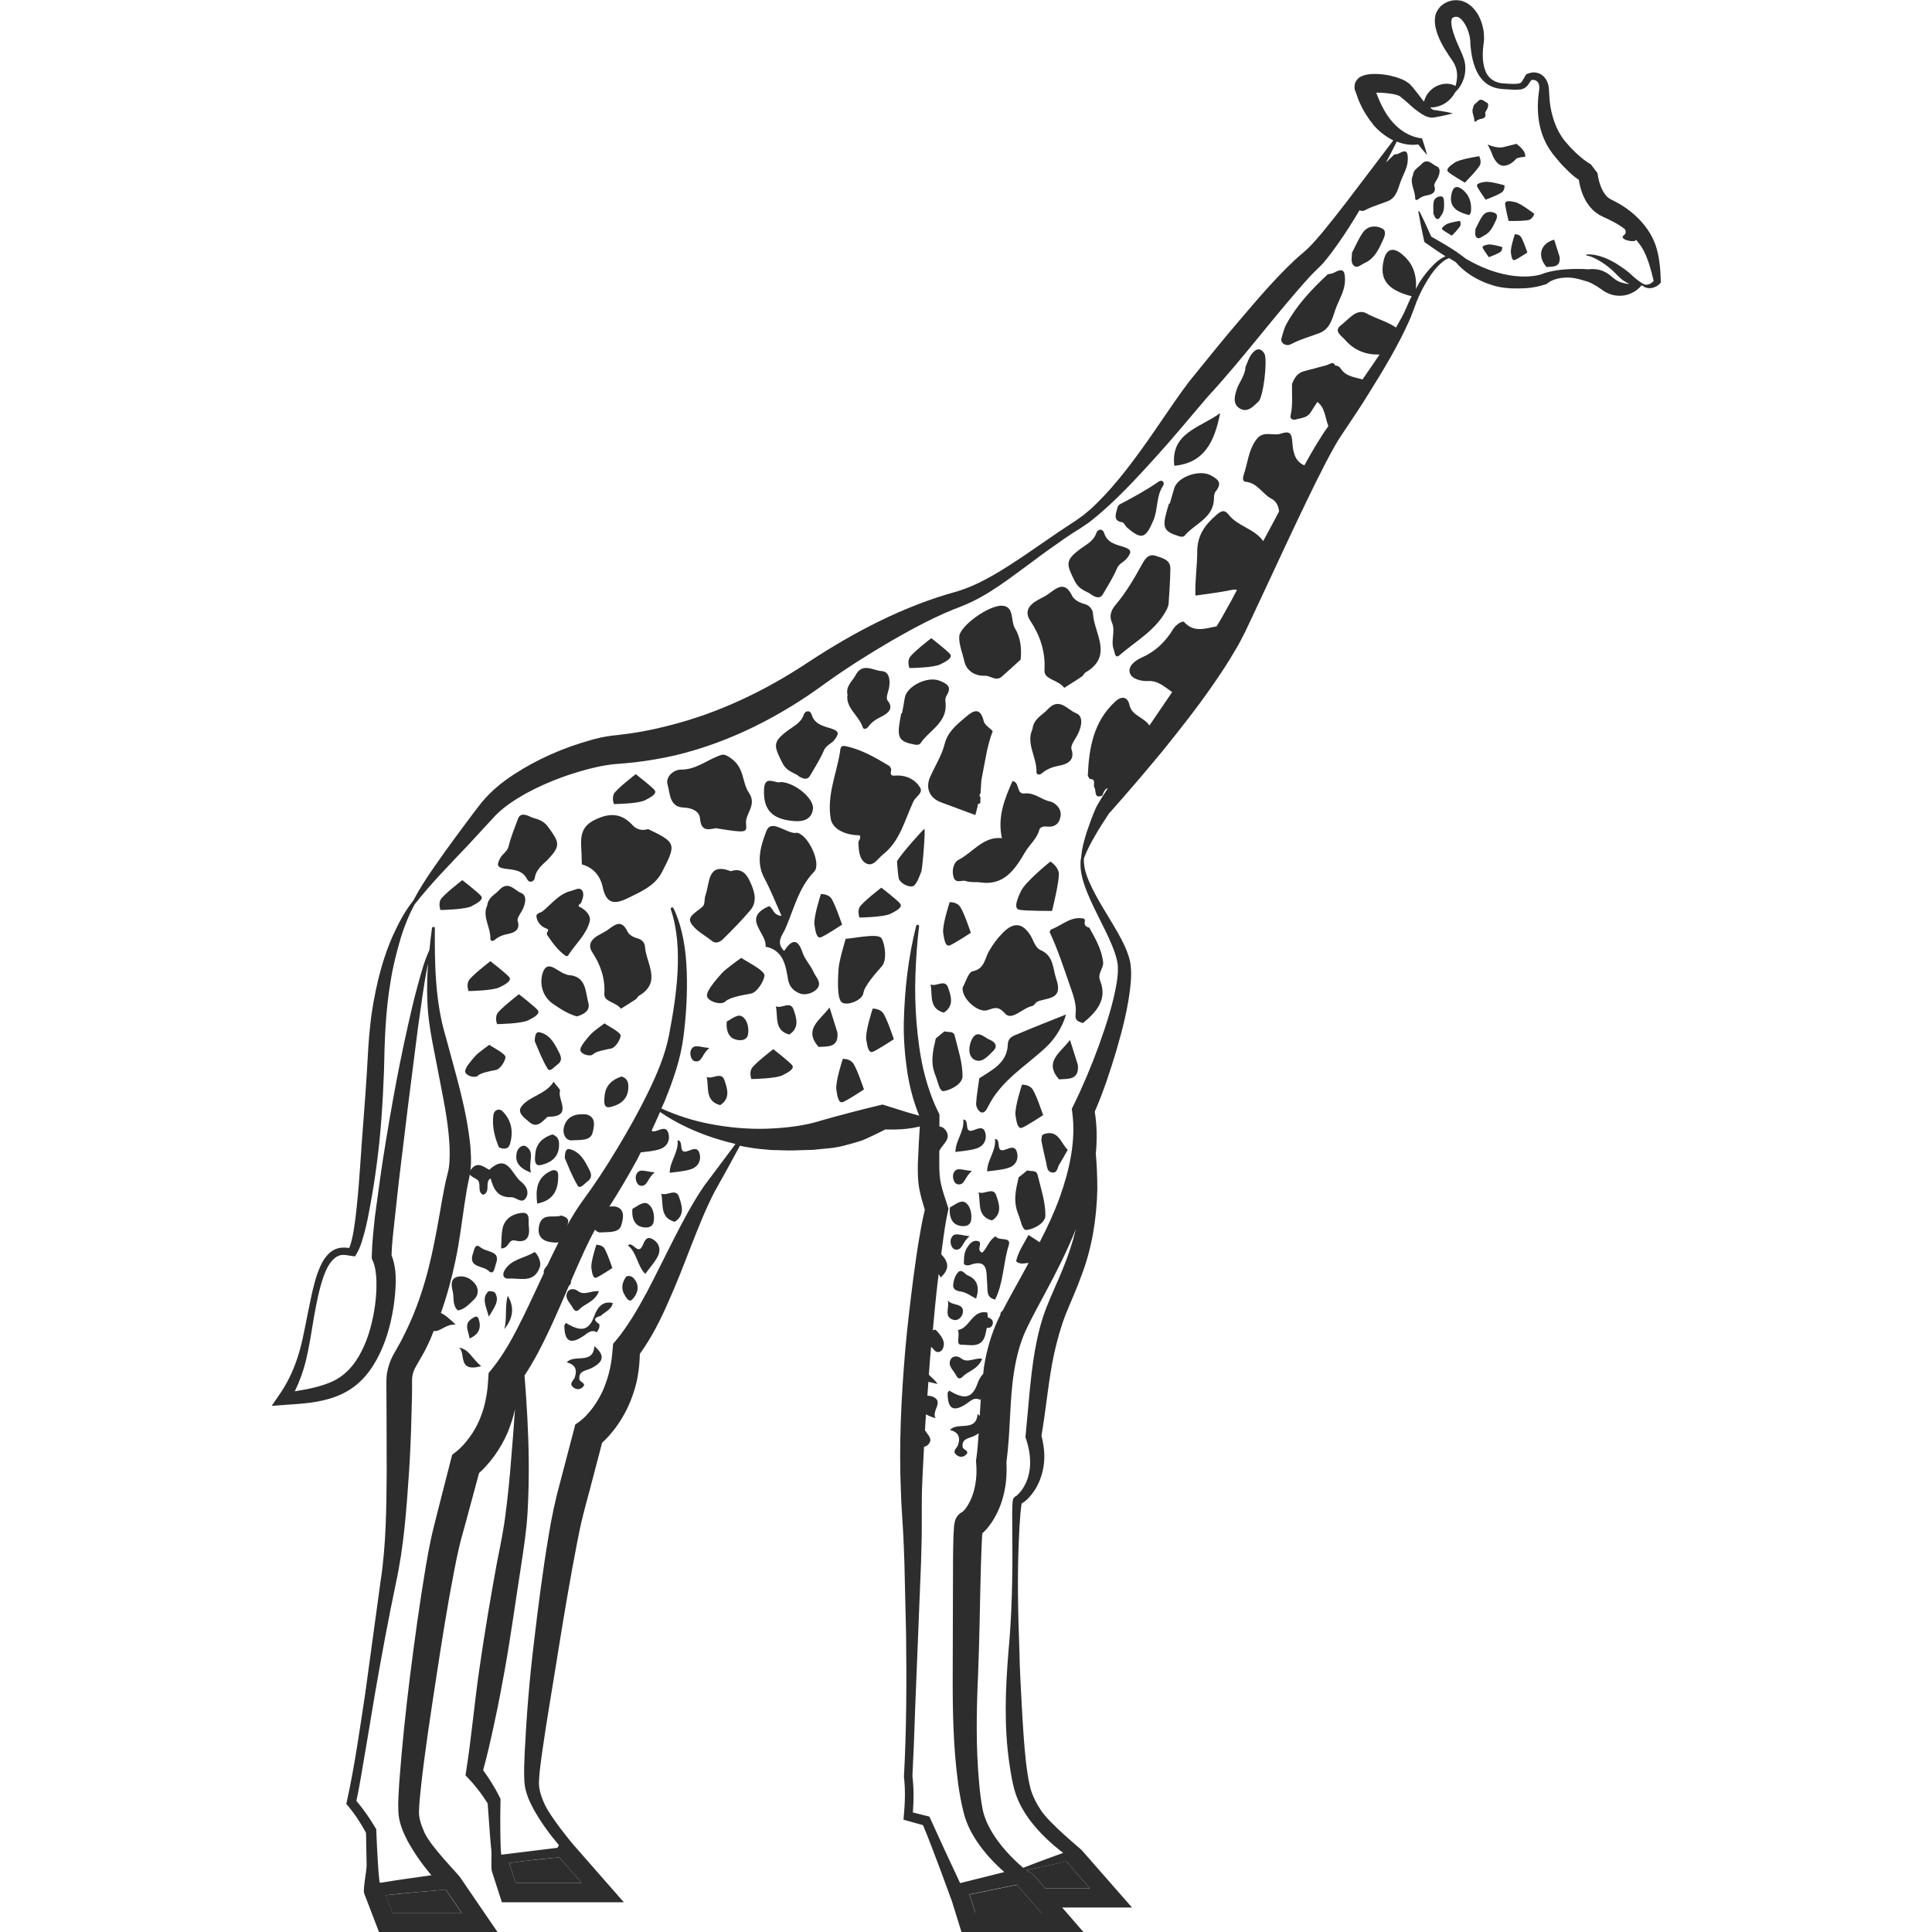 <?xml version="1.0" encoding="utf-8"?>
<!-- Generator: Adobe Illustrator 24.1.2, SVG Export Plug-In . SVG Version: 6.00 Build 0)  -->
<svg version="1.1" id="Layer_1" xmlns="http://www.w3.org/2000/svg" xmlns:xlink="http://www.w3.org/1999/xlink" x="0px" y="0px"
	 viewBox="0 0 128 128" style="enable-background:new 0 0 128 128;" xml:space="preserve">
<style type="text/css">
	.st0{fill:#2D2D2D;}
	.st1{fill:#EAAD8B;}
</style>
<g>
	<path class="st0" d="M25.99,126.73h4.59l-1.05-1.54c-1.33,0.11-2.67,0.23-3.99,0.37L25.99,126.73z"/>
	<path class="st0" d="M68,123.9l0.15,0.12c0.11,0.03,0.22,0.08,0.31,0.18l0.22,0.25l0.15,0.12l-0.04,0.01l0.47,0.53h2.95l-1.48-1.69
		c-0.03-0.03-0.04-0.07-0.06-0.11c-0.44,0.1-0.89,0.21-1.33,0.3C68.89,123.71,68.44,123.81,68,123.9z"/>
	<path class="st0" d="M67.41,124.87l-3.19,0.65c0.01,0.02,0.02,0.03,0.03,0.05l0.38,1.17h4.37l-1.48-1.69
		C67.46,124.99,67.43,124.93,67.41,124.87z"/>
	<path class="st0" d="M33.71,123.44c0.03,0.04,0.06,0.08,0.07,0.13l0.38,1.17h4.37l-1.48-1.69c0,0,0,0,0,0
		c-0.48,0.05-0.96,0.1-1.43,0.15C34.97,123.26,34.34,123.35,33.71,123.44z"/>
	<path class="st1" d="M32.82,123l0.04-0.02c0.04-0.01,0.05-0.02,0.08-0.03c-0.07,0.01-0.14,0.05-0.13,0.05L32.82,123z"/>
	<g>
		<path class="st0" d="M72.58,53.57c0-0.01,0.01-0.02,0.01-0.03c0.01-0.02,0.01-0.03,0.02-0.05L72.58,53.57z"/>
		<path class="st0" d="M98.82,10.12c0.04,0.13,0.3,0.86,0.79,0.86c0.49,0,0.86-0.48,0.86-0.48s0.19-0.09,0.57-0.11
			c0.1-0.4-0.57-0.86-0.57-0.86s-0.44,0.11-0.88,0.22c-0.44,0.1-1.03-0.18-1.03-0.18S98.78,10,98.82,10.12z"/>
		<path class="st0" d="M57.2,65.8c0.06-0.48,0.86-1.37,1.23-1.79c0.36-0.42,0.2-1.48-0.03-1.85s-2.06,0.06-2.37,0.03
			c0,0-0.45,1.51-0.47,1.96c-0.03,0.45-0.14,1.93,0.19,2.24C56.08,66.69,57.14,66.27,57.2,65.8z"/>
		<path class="st0" d="M47.84,64.46c-0.24,0.27-1.06,1.16-1,1.53c0.06,0.37,0.95,0.63,1.22,0.36c0.27-0.28,1.24-0.44,1.68-0.52
			c0.44-0.08,0.87-0.85,0.91-1.19c0.04-0.35-1.34-1.01-1.53-1.18C49.12,63.45,48.08,64.19,47.84,64.46z"/>
		<path class="st0" d="M39.3,69.84c0.19-0.19,0.87-0.31,1.18-0.37c0.31-0.06,0.61-0.59,0.64-0.84c0.03-0.24-0.94-0.71-1.07-0.83
			c0,0-0.73,0.52-0.9,0.71c-0.17,0.19-0.74,0.81-0.7,1.07C38.49,69.85,39.11,70.04,39.3,69.84z"/>
		<path class="st0" d="M31.67,71.26c0.19-0.19,0.87-0.31,1.18-0.37c0.31-0.06,0.61-0.59,0.64-0.84c0.03-0.24-0.94-0.71-1.07-0.83
			c0,0-0.73,0.52-0.9,0.71c-0.17,0.19-0.74,0.81-0.7,1.07C30.85,71.27,31.47,71.46,31.67,71.26z"/>
		<path class="st0" d="M58.39,58.81c0,0-1.31,1.01-1.45,1.31s0,0.67,0,0.67c0.11,0,1.62-0.03,2.06-0.25
			c0.45-0.22,0.81-0.45,0.64-0.67C59.48,59.65,58.39,58.81,58.39,58.81z"/>
		<path class="st0" d="M35.63,66.93c-0.17-0.22-1.25-1.06-1.25-1.06s-1.31,1.01-1.45,1.31c-0.14,0.31,0,0.67,0,0.67
			c0.11,0,1.62-0.03,2.06-0.25C35.43,67.38,35.8,67.16,35.63,66.93z"/>
		<path class="st0" d="M33.74,64.74c-0.17-0.22-1.25-1.06-1.25-1.06s-1.31,1.01-1.45,1.31c-0.14,0.31,0,0.67,0,0.67
			c0.11,0,1.62-0.03,2.06-0.25C33.55,65.19,33.91,64.96,33.74,64.74z"/>
		<path class="st0" d="M51.23,69.51c0,0-1.31,1.01-1.45,1.31s0,0.67,0,0.67c0.11,0,1.62-0.03,2.06-0.25
			c0.45-0.22,0.81-0.45,0.64-0.67S51.23,69.51,51.23,69.51z"/>
		<path class="st0" d="M42.73,53.02c0.45-0.22,0.81-0.45,0.64-0.67s-1.25-1.06-1.25-1.06s-1.31,1.01-1.45,1.31
			c-0.14,0.31,0,0.67,0,0.67C40.78,53.27,42.28,53.25,42.73,53.02z"/>
		<path class="st0" d="M31.88,59.37c-0.17-0.22-1.25-1.06-1.25-1.06s-1.31,1.01-1.45,1.31c-0.14,0.31,0,0.67,0,0.67
			c0.11,0,1.62-0.03,2.06-0.25C31.68,59.81,32.04,59.59,31.88,59.37z"/>
		<path class="st0" d="M62.92,59.77c-0.04,0.11-0.5,1.54-0.43,2.04c0.07,0.5,0.16,0.91,0.42,0.83c0.27-0.09,1.41-0.84,1.41-0.84
			s-0.52-1.57-0.77-1.8C63.31,59.75,62.92,59.77,62.92,59.77z"/>
		<path class="st0" d="M55.84,70.15c-0.04,0.11-0.5,1.54-0.43,2.04c0.07,0.5,0.16,0.91,0.42,0.83c0.27-0.09,1.41-0.84,1.41-0.84
			s-0.52-1.57-0.77-1.8C56.23,70.13,55.84,70.15,55.84,70.15z"/>
		<path class="st0" d="M100.36,15.52c-0.02,0.06-0.3,0.92-0.26,1.22c0.04,0.3,0.09,0.54,0.25,0.49c0.16-0.05,0.84-0.5,0.84-0.5
			s-0.31-0.94-0.46-1.08C100.59,15.51,100.36,15.52,100.36,15.52z"/>
		<path class="st0" d="M99.72,13.48c-0.01,0.2,0.23,1.16,0.23,1.16s1.19,0.02,1.4-0.09c0.22-0.11,0.3-0.38,0.3-0.38
			c-0.06-0.05-0.92-0.71-1.27-0.78C100.03,13.31,99.73,13.28,99.72,13.48z"/>
		<path class="st0" d="M98.6,16.2c-0.22,0.04-0.41,0.09-0.37,0.21s0.41,0.63,0.41,0.63s0.7-0.26,0.8-0.38
			c0.1-0.12,0.09-0.29,0.09-0.29C99.48,16.35,98.82,16.16,98.6,16.2z"/>
		<path class="st0" d="M98.38,12.05c-0.31,0.05-0.58,0.12-0.52,0.29c0.06,0.17,0.57,0.89,0.57,0.89s0.99-0.37,1.13-0.54
			c0.14-0.16,0.12-0.41,0.12-0.41C99.63,12.26,98.7,12,98.38,12.05z"/>
		<path class="st0" d="M95.81,14.87c-0.19,0.13-0.34,0.25-0.25,0.34c0.09,0.09,0.63,0.4,0.63,0.4s0.53-0.53,0.57-0.68
			c0.04-0.15-0.04-0.3-0.04-0.3C96.67,14.64,95.99,14.75,95.81,14.87z"/>
		<path class="st0" d="M97.05,12.1c0,0,0.94-0.95,1.02-1.21c0.08-0.26-0.07-0.54-0.07-0.54c-0.09,0.01-1.29,0.2-1.62,0.42
			s-0.6,0.44-0.44,0.61S97.05,12.1,97.05,12.1z"/>
		<path class="st0" d="M67.28,73.89c0.07,0.5,0.16,0.91,0.42,0.83c0.27-0.09,1.41-0.84,1.41-0.84s-0.52-1.57-0.77-1.8
			c-0.24-0.23-0.63-0.22-0.63-0.22C67.68,71.95,67.21,73.39,67.28,73.89z"/>
		<path class="st0" d="M39.5,84.65c0.2-0.07,1.07-0.64,1.07-0.64s-0.4-1.19-0.58-1.37c-0.19-0.18-0.48-0.17-0.48-0.17
			c-0.03,0.08-0.38,1.17-0.33,1.54C39.23,84.39,39.3,84.71,39.5,84.65z"/>
		<path class="st0" d="M57.82,66.82c-0.04,0.11-0.5,1.54-0.43,2.04c0.07,0.5,0.16,0.91,0.42,0.83c0.27-0.09,1.41-0.84,1.41-0.84
			s-0.52-1.57-0.77-1.8C58.21,66.81,57.82,66.82,57.82,66.82z"/>
		<path class="st0" d="M55.02,59.45c-0.24-0.23-0.63-0.22-0.63-0.22c-0.04,0.11-0.5,1.54-0.43,2.04c0.07,0.5,0.16,0.91,0.42,0.83
			c0.27-0.09,1.41-0.84,1.41-0.84S55.26,59.68,55.02,59.45z"/>
		<path class="st0" d="M70.14,57.78c-0.11-0.44-0.55-0.7-0.55-0.7c-0.12,0.09-1.67,1.36-1.95,1.96c-0.28,0.6-0.48,1.14-0.12,1.23
			s2.18,0.08,2.18,0.08S70.24,58.22,70.14,57.78z"/>
		<path class="st0" d="M62.31,44.01c0.45-0.22,0.81-0.45,0.64-0.67s-1.25-1.06-1.25-1.06s-1.31,1.01-1.45,1.31
			c-0.14,0.31,0,0.67,0,0.67C60.36,44.26,61.87,44.24,62.31,44.01z"/>
		<path class="st0" d="M59.43,57.06c0,0,0.05,0.83,0.11,1.12c0.07,0.3,0.55,0.57,0.87,0.55c0.32-0.02,0.53-0.78,0.62-0.96
			s0.3-2.89,0.21-2.85C61.14,54.97,59.68,56.6,59.43,57.06z"/>
		<path class="st0" d="M96.18,12.79c-0.19,0.79,0.15,1.22,1.17,1.46c0.03-0.06,0.07-0.12,0.1-0.18c0.07-0.61-0.08-1.14-0.58-1.53
			C96.53,12.28,96.28,12.36,96.18,12.79z"/>
		<path class="st0" d="M62.33,53.15c0.76,0.29,1.53,0.56,2.29,0.85c0.05-0.2,0.1-0.39,0.15-0.58c-0.01-0.13,0.05-0.19,0.18-0.2
			c0-0.13,0-0.26,0.01-0.39c-0.08-0.09-0.08-0.18,0-0.27c0.02-0.29,0.04-0.59,0.06-0.88c0.02-0.09,0.03-0.18,0.05-0.26
			c0.2-1,0.33-2.02,0.7-2.98c-0.2-0.22-0.53-0.4-0.59-0.65c-0.25-1.03-0.75-0.67-1.23-0.26c-0.57,0.49-1.16,0.94-1.37,1.78
			c-0.19,0.75-0.63,1.43-0.95,2.15C61.3,52.19,61.57,52.86,62.33,53.15z"/>
		<path class="st0" d="M69.61,61.59c-0.01,0.06-0.03,0.1-0.08,0.14c0.56,1.18,0.95,2.42,1.38,3.64c0.21,0.6,0.43,1.2,0.35,1.81
			c-0.06,0.47,0.21,0.5,0.49,0.6c0.89-0.73,1.63-1.56,1.14-2.79c-0.21-0.54,0.26-0.82,0.19-1.29c-0.11-0.84-0.52-1.53-0.91-2.24
			c-0.27-0.06-0.37-0.22-0.28-0.48c-0.04-0.03-0.05-0.07-0.04-0.11C70.96,60.65,70.35,61.33,69.61,61.59z"/>
		<path class="st0" d="M70.63,67.21c-1.04,0.42-2.08,0.82-3.11,1.26c-0.32,0.14-0.73,0.22-0.75,0.72c-0.04,1.24-1.04,1.69-1.89,2.25
			c-0.07,0.56-0.18,1.12-0.21,1.68c-0.01,0.19,0.14,0.48,0.3,0.56c0.25,0.12,0.39-0.17,0.49-0.36c0.85-1.72,2.46-2.66,3.8-3.9
			C69.86,68.87,70.38,68.08,70.63,67.21z"/>
		<path class="st0" d="M55.04,54.26c0.11,0.61,0.85,1.07,1.91,1.08c0.14,0.2-0.09,0.33-0.08,0.5c0.02,0.51,0.06,1.12,0.51,1.36
			c0.47,0.25,0.77-0.31,1.11-0.58c1.15-0.9,1.45-2.3,2.03-3.53c0.15-0.32,0.67-0.55,0.43-0.93c-0.31-0.5-0.86-0.78-1.47-0.78
			c-0.32,0-0.54,0.1-0.44-0.36c0.02-0.09-0.07-0.25-0.15-0.29c-0.92-0.55-1.83-1.09-2.9-1.3c-0.33-0.07-0.31,0.22-0.34,0.41
			C55.41,51.31,54.77,52.71,55.04,54.26z"/>
		<path class="st0" d="M35.54,60.73c0.04,0.33,0.26,0.61,0.57,0.75c0.16,0.07,0.3,0.08,0.14,0.29c-0.03,0.04-0.02,0.14,0.01,0.19
			c0.34,0.5,0.69,0.99,1.19,1.35c0.15,0.11,0.21-0.04,0.27-0.13c0.47-0.7,1.12-1.27,1.35-2.13c0.09-0.34-0.19-0.75-0.73-1
			c-0.03-0.14,0.12-0.15,0.16-0.24c0.11-0.27,0.23-0.59,0.06-0.82c-0.18-0.24-0.47-0.02-0.71,0.03c-0.8,0.19-1.28,0.84-1.87,1.33
			C35.83,60.49,35.51,60.48,35.54,60.73z"/>
		<path class="st0" d="M69.57,53.1c-0.59-0.12-1.04-0.61-1.69-0.53c-0.57,0.07-0.3-0.77-0.8-0.82c-0.52,1.17-1.01,2.38-0.7,3.78
			c-1.25-0.13-1.92,0.95-2.88,1.44c-0.33,0.17-0.46,0.71-0.32,1.15c0.14,0.45,0.54,0.16,0.8,0.25c0.34,0.11,0.65,0.05,0.97,0.09
			c1.57,0.24,2.3-0.87,2.95-1.98c0.3-0.52,0.8-0.9,0.96-1.51c0.05-0.17,0.26-0.23,0.46-0.21c0.55,0.07,0.87-0.18,0.95-0.71
			C70.33,53.53,69.88,53.17,69.57,53.1z"/>
		<path class="st0" d="M68.95,62.95c-0.4-0.18-0.47-0.67-0.7-1.01c-0.52-0.81-1.11-0.85-1.8-0.15c-0.38,0.38-0.68,0.79-0.94,1.25
			c-0.27,0.48-0.28,1.15-1.07,1.31c-0.29,0.06-0.46,0.73-0.66,1.07c-0.1,0.71,1,1.7,1.63,1.51c0.45-0.14,0.7-0.32,1.18,0.22
			c0.45,0.51,1.16-0.38,1.8-0.5c0.13-0.02,0.21-0.23,0.34-0.29c0.65-0.28,1.72-0.1,1.26-1.47C69.74,64.17,69.83,63.34,68.95,62.95z"
			/>
		<path class="st0" d="M53.89,64.38c-0.19-0.44-0.57-0.82-0.72-1.27c-0.33-1-0.74-0.83-1.22-0.11c-0.57-0.57-0.12-1.02,0.08-1.47
			c0.57-1.29,0.87-2.71,1.91-3.78c0.51-0.53-0.41-2.49-1.16-2.58c-0.04,0-0.08,0.02-0.11,0.02c-0.66-0.04-1.59-0.93-1.89-0.14
			c-0.35,0.91-0.73,2.04-0.14,3.13c0.42,0.78,0.74,1.61,1.14,2.5c-0.57-0.03-0.58-0.59-0.84-0.64c-1.83,0.8-0.11,1.77-0.22,2.67
			l0.01,0.01c1.19,0.24,1.33,1.29,1.48,2.17c0.1,0.58,0.47,0.8,0.78,0.93c0.33,0.13,0.87,0.01,1.15-0.32
			C54.48,65.1,54.04,64.73,53.89,64.38z"/>
		<path class="st0" d="M46.38,54.24c0.07,0.76,0.42,0.77,1.04,0.63c0.03,0,0.14,0.02,0.25,0.04c1.71,0.27,1.83,0.26,1.76-0.3
			c-0.09-0.72,0.76-1.25,0.18-2.1c-0.46-0.68-0.27-1.63-1.18-2.27c-0.42-0.3-0.52-0.28-0.85-0.15c-0.82,0.32-1.51,0.91-2.48,0.9
			c-0.46,0-1.03,0.47-0.87,1c0.17,0.56,0.11,1.46,1.03,1.51C45.81,53.52,46.34,53.72,46.38,54.24z"/>
		<path class="st0" d="M47.17,62.34c0.27,0.21,0.54,0.06,0.72-0.11c0.62-0.61,1.24-1.24,1.81-1.91c0.52-0.61,0.27-1.31-0.01-1.91
			c-0.21-0.47-0.55-0.94-1.27-0.69c-1.57-0.61-1.38,0.76-1.68,1.59c-0.09,0.24-0.02,0.58-0.17,0.73c-0.33,0.34-1.03,0.63-0.82,1.06
			C46.01,61.62,46.67,61.94,47.17,62.34z"/>
		<path class="st0" d="M52.63,54.4c0.67,0.05,1.15-0.17,1.23-0.8c0.09-0.7-1.21-1.76-2.13-1.79c-0.33,0.15-1.06-0.52-1.11,0.47
			C50.55,53.68,51.18,54.29,52.63,54.4z"/>
		<path class="st0" d="M71.8,40c-0.28-0.07-0.64-0.27-0.76-0.51c-0.52-1.09-1.08-0.48-1.65-0.09c-0.26,0.17-0.55,0.29-0.81,0.46
			c-0.48,0.31-0.67,0.74-0.33,1.25c0.66,1,1.02,2.05,0.95,3.29c-0.04,0.64,0.86,0.6,1.31,1.17c0.39-0.25,0.79-0.49,1.18-0.76
			c0.09-0.06,0.13-0.2,0.23-0.26c1.87-1.09,0.56-2.59,0.49-3.91C72.39,40.37,72.18,40.09,71.8,40z"/>
		<path class="st0" d="M42.21,62.16c-0.24-0.06-0.54-0.23-0.63-0.43c-0.44-0.92-0.9-0.4-1.38-0.08c-0.22,0.14-0.46,0.25-0.68,0.39
			c-0.4,0.26-0.56,0.62-0.28,1.05c0.55,0.84,0.86,1.72,0.8,2.76c-0.03,0.53,0.72,0.51,1.1,0.98c0.33-0.21,0.66-0.41,0.99-0.63
			c0.08-0.05,0.11-0.17,0.19-0.22c1.57-0.91,0.47-2.17,0.41-3.28C42.71,62.47,42.54,62.24,42.21,62.16z"/>
		<path class="st0" d="M76.59,36.83c-0.47-0.16-0.7,0.15-0.89,0.49c-0.53,0.96-1.07,1.9-1.78,2.74c-0.28,0.33-0.46,0.72-0.25,1.19
			c0.25,0.58-0.1,1.21,0.12,1.79c0.07,0.18,0.08,0.63,0.38,0.37c1.11-0.96,2.47-1.69,3.16-3.09c0.01-0.03,0.02-0.05,0.09-0.26
			c0.04-0.68,0.11-1.53,0.12-2.38C77.55,37.09,77.03,36.98,76.59,36.83z"/>
		<path class="st0" d="M65.26,44.77c0.37-0.01,0.73,0.4,1.12,0.05c0.43-0.38,0.85-0.76,1.24-1.12c0.08-0.76-0.02-1.49-0.37-2.06
			c-0.31-0.5-0.03-1.46-0.85-1.51c-0.88-0.05-2.83,1.35-2.85,2.06c-0.02,0.53,0.23,1.11,0.35,1.66
			C64.03,44.4,64.55,44.8,65.26,44.77z"/>
		<path class="st0" d="M88.35,18.08c-0.11,0.06-0.25,0.06-0.38,0.09c-1.05,0.98-2.04,2.02-2.74,3.3c-0.16,0.29-0.24,0.64-0.33,0.95
			c-0.09,0.28,0.28,0.58,0.66,0.37c0.6-0.32,1.25-0.49,1.87-0.73c0.78-0.3,0.87-1.15,1.13-1.78c0.21-0.52,0.53-1.04,0.55-1.68
			C89.12,17.85,88.94,17.76,88.35,18.08z"/>
		<polygon class="st0" points="87.96,18.16 87.97,18.16 87.98,18.15 		"/>
		<polygon class="st0" points="92.37,10.24 92.38,10.24 92.38,10.23 		"/>
		<path class="st0" d="M74.67,36.98c0.27-0.36,0.35-0.55-0.18-0.73c-0.52-0.17-1.13-0.26-1.34-0.94c-0.11-0.34-0.44-0.23-0.51-0.01
			c-0.19,0.58-0.71,0.79-1.12,1.11c-0.95,0.72-0.88,0.97-0.32,2.08c0.32,0.64,0.86,0.68,1.14,0.93c0.39,0.24,0.59,0.18,0.73-0.05
			c0.32-0.55,0.67-1.1,0.92-1.68C74.12,37.33,74.46,37.25,74.67,36.98z"/>
		<path class="st0" d="M52.94,51.44c0.39,0.24,0.59,0.18,0.73-0.05c0.32-0.55,0.67-1.1,0.92-1.68c0.15-0.35,0.5-0.43,0.7-0.7
			c0.27-0.36,0.35-0.55-0.18-0.73c-0.52-0.17-1.13-0.26-1.34-0.94c-0.11-0.34-0.44-0.23-0.51-0.01c-0.19,0.58-0.71,0.79-1.12,1.11
			c-0.95,0.72-0.88,0.97-0.32,2.08C52.12,51.15,52.67,51.19,52.94,51.44z"/>
		<path class="st0" d="M33.44,57.55c0.54,0.08,1.15,0.06,1.48,0.69c0.16,0.32,0.48,0.15,0.51-0.07c0.09-0.61,0.56-0.9,0.92-1.28
			c0.81-0.87,0.7-1.1-0.04-2.11c-0.42-0.57-0.97-0.52-1.28-0.72c-0.42-0.17-0.61-0.08-0.71,0.18c-0.22,0.6-0.47,1.2-0.62,1.82
			c-0.09,0.37-0.42,0.51-0.57,0.81C32.93,57.26,32.88,57.47,33.44,57.55z"/>
		<path class="st0" d="M80.21,31.49c-0.74-0.4-2.2,0.09-2.42,0.88c-0.09,0.33-0.2,0.66-0.29,1c-0.02,0-0.03-0.01-0.05-0.01
			c-0.06,0.19-0.12,0.39-0.17,0.58c-0.28,1.02-0.15,1.28,0.81,1.58c0.15,0.05,0.31,0.07,0.4-0.04c0.69-0.81,1.96-1.17,1.94-2.52
			c0-0.14,0.03-0.31,0.12-0.41C80.99,31.98,80.71,31.76,80.21,31.49z"/>
		<path class="st0" d="M60.59,49.33c0.15,0.03,0.31,0.03,0.4-0.09c0.59-0.88,1.82-1.38,1.65-2.73c-0.02-0.14,0-0.31,0.07-0.42
			c0.37-0.59,0.06-0.78-0.46-0.99c-0.78-0.32-2.18,0.34-2.31,1.15c-0.05,0.34-0.12,0.68-0.18,1.02c-0.02,0-0.03-0.01-0.05-0.01
			c-0.04,0.2-0.07,0.4-0.11,0.6C59.44,48.9,59.6,49.14,60.59,49.33z"/>
		<path class="st0" d="M95.03,12.33c-0.05-0.14,0.14-0.36,0.23-0.55c0.13-0.28,0.21-0.65-0.08-0.76c-0.29-0.11-0.6-0.6-1.02-0.13
			c-0.2,0.22-0.51,0.33-0.55,0.72c-0.24,0.51,0.16,1.01,0.15,1.55c0,0.11,0.12,0.11,0.19,0.05c0.19-0.16,0.39-0.24,0.65-0.28
			C94.79,12.89,95.19,12.79,95.03,12.33z"/>
		<path class="st0" d="M97.78,8.04C97.89,7.94,98,7.9,98.15,7.87c0.11-0.02,0.33-0.08,0.25-0.34c-0.03-0.08,0.08-0.21,0.13-0.31
			c0.07-0.16,0.12-0.37-0.04-0.43c-0.17-0.06-0.34-0.34-0.58-0.07c-0.11,0.12-0.29,0.19-0.31,0.41c-0.14,0.29,0.09,0.58,0.08,0.88
			C97.67,8.07,97.74,8.07,97.78,8.04z"/>
		<path class="st0" d="M71.27,47.24c-0.54-0.21-1.09-1.09-1.86-0.24c-0.36,0.4-0.93,0.6-1.01,1.32c-0.44,0.94,0.3,1.85,0.27,2.83
			c-0.01,0.2,0.22,0.2,0.35,0.09c0.35-0.3,0.71-0.43,1.18-0.52c0.34-0.06,1.07-0.25,0.79-1.08c-0.09-0.26,0.26-0.67,0.42-1
			C71.66,48.12,71.81,47.44,71.27,47.24z"/>
		<path class="st0" d="M32.76,62.28c0.27-0.23,0.56-0.34,0.92-0.41c0.26-0.05,0.83-0.2,0.62-0.84c-0.07-0.2,0.2-0.52,0.33-0.78
			c0.19-0.4,0.3-0.93-0.11-1.09c-0.42-0.16-0.85-0.85-1.45-0.19c-0.28,0.31-0.72,0.47-0.79,1.02c-0.35,0.73,0.23,1.44,0.21,2.2
			C32.48,62.37,32.66,62.36,32.76,62.28z"/>
		<path class="st0" d="M57.16,48.19c0.05,0.16,0.25,0.1,0.34-0.01c0.23-0.32,0.51-0.52,0.91-0.71c0.28-0.14,0.88-0.47,0.4-1.05
			c-0.15-0.18,0.05-0.59,0.1-0.9c0.07-0.46,0.02-1.03-0.51-1.06c-0.53-0.03-1.27-0.59-1.72,0.28c-0.21,0.4-0.66,0.71-0.53,1.29
			C56,46.88,56.91,47.41,57.16,48.19z"/>
		<path class="st0" d="M74.35,34.6c0.12,0.02,0.2,0.25,0.32,0.35c0.97,0.84,1.23,0.72,1.74-0.46c0.32-0.75,0.18-1.6,0.64-2.3
			c0.15-0.22-0.05-0.45-0.29-0.28c-0.82,0.57-1.69,1.04-2.58,1.51c-0.11,0.06-0.15,0.22-0.15,0.23
			C73.89,34.15,73.77,34.51,74.35,34.6z"/>
		<path class="st0" d="M82.94,23.44c-0.21,0.26-0.3,0.61-0.42,0.86c-0.04,0.62-0.43,1.02-0.59,1.52c-0.17,0.52-0.25,1.02,0.28,1.28
			c0.48,0.23,0.85-0.2,1.17-0.5c0.33-0.31,0.61-2.8,0.39-3.17C83.49,22.96,83.16,23.15,82.94,23.44z"/>
		<path class="st0" d="M77.8,30.86c2-0.19,2.66-1.6,3.04-3.49C79.45,28.37,77.55,28.68,77.8,30.86z"/>
		<path class="st0" d="M91.56,15.13c-0.42-0.21-0.93-0.17-1.24,0.24c-0.3,0.41-0.49,0.89-0.75,1.38c0.01,0.28-0.12,0.66,0.15,0.87
			c0.22,0.17,0.49-0.11,0.72-0.21c0.61-0.28,0.89-0.86,1.14-1.41C91.69,15.77,91.93,15.31,91.56,15.13z"/>
		<path class="st0" d="M99.07,14.68c0.07-0.14,0.22-0.44-0.02-0.56c-0.27-0.14-0.61-0.11-0.81,0.16c-0.2,0.27-0.32,0.58-0.49,0.9
			c0.01,0.18-0.08,0.43,0.1,0.57c0.15,0.11,0.32-0.07,0.47-0.14C98.72,15.42,98.9,15.04,99.07,14.68z"/>
		<path class="st0" d="M95.67,13.38c-0.01-0.12,0-0.37-0.21-0.37c-0.23,0-0.45,0.14-0.48,0.39c-0.04,0.25-0.01,0.5-0.01,0.77
			c0.07,0.12,0.1,0.32,0.26,0.34c0.13,0.02,0.19-0.16,0.27-0.26C95.69,14,95.68,13.68,95.67,13.38z"/>
		<path class="st0" d="M65.96,81.91c-0.44,0.24-0.55,0.77-0.88,1.08c-0.48-0.16,0.15-0.73-0.37-0.78c-0.27-0.03-0.46,0.18-0.62,0.42
			c-0.23,0.34-0.22,0.71-0.23,1.08c0,0.1,0.23,0.16,0.39,0.1c1.27-0.46,1.08,0.52,1.15,1.2c0.05,0.44-0.1,0.95,0.53,1.09
			c0.56-1.13,0.53-2.41,0.9-3.59C67.03,81.89,66.17,82.25,65.96,81.91z"/>
		<path class="st0" d="M68.06,77.54c-0.19,0.16-0.38,0.31-0.57,0.46c-0.19,0.82-0.39,1.59-0.01,2.49c0.15,0.36,0.24,1.03,0.53,1
			c0.51-0.06,1.25-0.47,1.25-0.95c0.01-0.9-0.3-1.81-0.52-2.71C68.66,77.49,68.29,77.63,68.06,77.54z"/>
		<path class="st0" d="M63.77,71.32c0.01-0.9-0.3-1.81-0.52-2.71c-0.08-0.33-0.45-0.2-0.68-0.28c-0.19,0.16-0.38,0.31-0.57,0.47
			c-0.19,0.82-0.39,1.59-0.01,2.49c0.15,0.36,0.24,1.03,0.53,1C63.03,72.21,63.76,71.8,63.77,71.32z"/>
		<path class="st0" d="M65.44,87.27c-0.01-0.1-0.01-0.2-0.02-0.31c-1.01-0.22-1.16,1.04-1.96,1.16c0.16,0.32-0.16,0.98,0.22,0.97
			c0.53-0.01,1.34,0.27,1.59-0.62c0.04-0.17,0.07-0.34,0.11-0.5c0.2,0.03,0.34-0.06,0.39-0.25C65.83,87.45,65.64,87.35,65.44,87.27z
			"/>
		<path class="st0" d="M70.89,68.9c-0.65,0.86-1.74,1.44-0.73,2.61c0.63-0.04,1.35,0.05,1.25-0.96
			C71.25,70.04,71.09,69.53,70.89,68.9z"/>
		<path class="st0" d="M102.97,15.88c-0.81,0.2-1.21,1-0.51,1.81c0.44-0.03,0.94,0.03,0.87-0.67
			C103.22,16.68,103.11,16.32,102.97,15.88z"/>
		<path class="st0" d="M55.48,68.4c-0.16-0.51-0.32-1.02-0.52-1.65c-0.65,0.86-1.74,1.44-0.73,2.61
			C54.86,69.33,55.58,69.41,55.48,68.4z"/>
		<path class="st0" d="M69.18,75.13c-0.05,0.03-0.1,0.06-0.15,0.1c-0.01,0.11-0.03,0.22-0.04,0.33c0.1,0.47,0.19,0.94,0.31,1.4
			c0.07,0.27,0.03,0.67,0.41,0.72c0.35,0.05,0.34-0.33,0.47-0.53c0.2-0.32,0.37-0.65,0.56-0.97C70.28,75.74,70.13,74.83,69.18,75.13
			z"/>
		<path class="st0" d="M67.39,76.4c-0.11-0.52-0.44-0.36-0.77-0.24c-0.72,0.28-0.24-0.69-0.7-0.7c0.09,0.78-0.52,1.39-0.52,2.15
			c0.48-0.07,0.97-0.09,1.42-0.24C67.23,77.24,67.49,76.89,67.39,76.4z"/>
		<path class="st0" d="M64.52,74.87c-0.72,0.28-0.24-0.69-0.7-0.7c0.09,0.78-0.52,1.39-0.52,2.15c0.48-0.07,0.97-0.09,1.42-0.24
			c0.41-0.14,0.67-0.5,0.57-0.98C65.18,74.59,64.85,74.75,64.52,74.87z"/>
		<path class="st0" d="M43.29,82.13c-0.44-0.29-0.57,0.05-0.71,0.38c-0.32,0.71-0.66-0.32-0.98,0c0.61,0.49,0.61,1.35,1.15,1.89
			c0.28-0.39,0.62-0.75,0.84-1.18C43.78,82.83,43.71,82.4,43.29,82.13z"/>
		<path class="st0" d="M64.83,78.99c0.16,0.69-0.13,1.59,0.89,1.87c0.71-0.45,0.47-1.12,0.28-1.67
			C65.79,78.61,65.21,79.18,64.83,78.99z"/>
		<path class="st0" d="M51.4,66.67c0.16,0.69-0.13,1.59,0.89,1.87c0.71-0.45,0.47-1.12,0.28-1.67
			C52.36,66.29,51.77,66.85,51.4,66.67z"/>
		<path class="st0" d="M62.53,67.09c0.71-0.45,0.47-1.12,0.28-1.67c-0.2-0.58-0.79-0.02-1.16-0.2
			C61.8,65.91,61.51,66.81,62.53,67.09z"/>
		<path class="st0" d="M46.82,71.35c0.16,0.69-0.13,1.59,0.89,1.87c0.71-0.45,0.47-1.12,0.28-1.67
			C47.78,70.97,47.2,71.53,46.82,71.35z"/>
		<path class="st0" d="M65.81,69.62c0.33-0.32,0.11-0.61-0.3-0.76c-0.36-0.19-0.78-0.64-1.11-0.02c-0.22,0.42-0.29,1.07,0.11,1.34
			C65.03,70.51,65.47,69.95,65.81,69.62z"/>
		<path class="st0" d="M63.15,85.14c-0.02,0.28,0.21,0.39,0.52,0.43c0.34,0.05,0.65,0.29,1,0.47c0.22-0.69,0.14-1.25-0.55-1.54
			c-0.21-0.09-0.41-0.48-0.66-0.19C63.27,84.52,63.17,84.86,63.15,85.14z"/>
		<path class="st0" d="M63.67,89.99c-0.23-0.18-0.58-0.17-0.7,0.1c-0.19,0.41,0.2,0.69,0.37,1.02c0.23,0.44,0.41,0.09,0.61-0.05
			c0.39-0.28,0.89-0.44,1.12-1.04C64.54,89.94,64.11,90.34,63.67,89.99z"/>
		<path class="st0" d="M63.94,79.66c-0.29-0.18-0.69,0.17-1.01,0.34c-0.05,0.49,0.07,0.95,0.43,1.13c0.28,0.14,0.86,0.21,0.97-0.24
			C64.41,80.49,64.32,79.89,63.94,79.66z"/>
		<path class="st0" d="M49.16,67.34c-0.29-0.18-0.69,0.17-1.01,0.34c-0.05,0.49,0.07,0.95,0.43,1.13c0.28,0.14,0.86,0.21,0.97-0.24
			C49.64,68.17,49.54,67.57,49.16,67.34z"/>
		<path class="st0" d="M39.37,87.19c-0.42,1.2-1.11,0.9-1.88,0.46c-0.03,0.06-0.1,0.12-0.1,0.18c0.01,1.13,0.46,1.25,1.34,0.63
			c0.18-0.13,0.48-0.41,0.81-0.19c0.1-0.17,0.22-0.33,0.16-0.55c-0.43-0.27-0.32-0.43,0.1-0.54c0.27-0.27,0.71-0.4,0.8-0.85
			C39.87,86.15,39.54,86.72,39.37,87.19z"/>
		<path class="st0" d="M39.38,89.19c-0.09,1.25-1.34,0.5-1.83,1.07c0.55,0.14,0.71,0.47,0.53,1c-0.07,0.21-0.43,0.4-0.08,0.67
			c0.17,0.13,0.37,0.14,0.53,0.03c0.43-0.3-0.11-0.38-0.14-0.56c-0.09-0.6,0.46-0.58,0.8-0.76C40.02,90.22,40.08,89.78,39.38,89.19z
			"/>
		<path class="st0" d="M38.56,86.59c0.39-0.28,0.89-0.44,1.12-1.04c-0.53-0.07-0.95,0.32-1.4-0.02c-0.23-0.18-0.58-0.17-0.7,0.1
			c-0.19,0.41,0.2,0.69,0.37,1.02C38.19,87.07,38.37,86.73,38.56,86.59z"/>
		<path class="st0" d="M63.78,87.02c0.15-0.75-0.73-0.46-0.99-0.88c0.15,0.47-0.32,1.13,0.41,1.31
			C63.45,87.52,63.73,87.26,63.78,87.02z"/>
		<path class="st0" d="M63.01,82.06c-0.09,0.23,0.01,0.71,0.32,0.73c0.44,0.04,0.42-0.51,0.91-0.89
			C63.61,81.85,63.2,81.58,63.01,82.06z"/>
		<path class="st0" d="M63.17,77.74c-0.09,0.23,0.01,0.71,0.32,0.73c0.44,0.04,0.42-0.51,0.91-0.89
			C63.77,77.54,63.36,77.27,63.17,77.74z"/>
		<path class="st0" d="M45.59,76.25c-0.72,0.28-0.24-0.69-0.7-0.7c0.09,0.78-0.52,1.39-0.52,2.15c0.48-0.07,0.97-0.09,1.42-0.24
			c0.41-0.14,0.67-0.5,0.57-0.98C46.25,75.97,45.92,76.13,45.59,76.25z"/>
		<path class="st0" d="M43.81,79.08c0.16,0.69-0.12,1.59,0.89,1.87c0.71-0.45,0.47-1.12,0.28-1.67
			C44.77,78.7,44.18,79.26,43.81,79.08z"/>
		<path class="st0" d="M42.33,81.22c0.28,0.14,0.86,0.21,0.97-0.24c0.09-0.41-0.01-1-0.39-1.23c-0.29-0.18-0.69,0.17-1.01,0.34
			C41.85,80.58,41.97,81.03,42.33,81.22z"/>
		<path class="st0" d="M42.47,78.56c0.44,0.04,0.42-0.51,0.91-0.89c-0.63-0.04-1.04-0.31-1.23,0.16
			C42.06,78.06,42.16,78.54,42.47,78.56z"/>
		<path class="st0" d="M45.77,69.59c-0.09,0.24,0.01,0.71,0.32,0.73c0.44,0.04,0.42-0.51,0.91-0.89
			C46.37,69.39,45.96,69.12,45.77,69.59z"/>
		<path class="st0" d="M37.1,72.29c0.04-0.12-0.22-0.33-0.42-0.62c-0.54,0.85-1.57,0.93-2.12,1.62c-0.35,0.44,0.23,0.8,0.51,1.05
			c0.61,0.55,1.07-0.35,1.25-0.35C37.99,73.98,36.92,72.85,37.1,72.29z"/>
		<path class="st0" d="M34.87,79.32c0.19-0.36,0-0.76-0.35-1.03c-0.62-0.48-0.89-1.92-2.1-0.79c-0.01-0.01-0.01-0.02-0.02-0.02
			c0,0,0,0.01-0.01,0.01c-0.36-0.2-0.73-0.52-1.12-0.09c-0.49,0.55,0.28,0.58,0.43,0.85c0.16,0.29-0.08,0.72,0.31,0.91
			c0.53-0.21,0.08-0.84,0.48-1.08c0.01,0,0.01,0.01,0.02,0.01c0.19,0.7,0.47,1.26,1.37,1.23C34.21,79.31,34.6,79.83,34.87,79.32z"/>
		<path class="st0" d="M34.14,82.19c0.84,0.2,0.98-0.35,0.89-0.99c-0.04-0.34,0.14-0.92-0.5-0.84c-0.58,0.07-1.09,0.39-1.23,1.01
			c-0.09,0.42-0.07,0.86-0.1,1.34C33.75,82.72,33.65,82.07,34.14,82.19z"/>
		<path class="st0" d="M31.47,85.05c-0.28-0.36-0.73-0.57-1.16-0.46c-0.5,0.13-0.4,0.61-0.31,0.99c0.09,0.41-0.04,0.89,0.33,1.24
			c0.46-0.07,0.75-0.42,1.06-0.71C31.7,85.83,31.75,85.4,31.47,85.05z"/>
		<path class="st0" d="M35.4,82.96c-0.66,0.41-1.56,0.46-1.98,1.22c-0.13,0.23-0.12,0.55,0.29,0.53c0.76-0.05,1.7,0.35,2.07-0.81
			C35.88,83.5,35.49,82.91,35.4,82.96z"/>
		<path class="st0" d="M37.72,76.13c-0.18-0.04-0.3,0.13-0.3,0.6c0.21,0.47,0.47,1.19,0.86,1.83c0.15,0.24,0.44-0.14,0.63-0.28
			c0.47-0.33,0.15-0.73,0-1.04C38.66,76.75,38.32,76.26,37.72,76.13z"/>
		<path class="st0" d="M36.92,70.54c0.47-0.33,0.15-0.73,0-1.04c-0.25-0.5-0.58-0.99-1.19-1.11c-0.18-0.04-0.3,0.13-0.3,0.6
			c0.21,0.47,0.47,1.19,0.86,1.83C36.44,71.05,36.73,70.67,36.92,70.54z"/>
		<path class="st0" d="M38.82,73.83c-0.72-0.06-1.28,0.14-1.46,0.85c-0.11,0.41,0.11,0.91,0.54,0.87c0.47-0.04,1.2,0.06,1.35-0.47
			C39.32,74.8,39.59,73.98,38.82,73.83z"/>
		<path class="st0" d="M32.69,73.86c-0.11,0.79,0.1,1.52,0.37,2.16c0.42,0.17,0.65,0.06,0.73-0.24c0.24-0.82,0.09-1.58-0.51-2.17
			C33.07,73.41,32.73,73.54,32.69,73.86z"/>
		<path class="st0" d="M36.6,75.16c-0.61,0.19-1.06,0.57-1.13,1.25c-0.03,0.3-0.12,0.87,0.34,0.78c0.56-0.11,1.15-0.43,1.22-1.17
			C37.06,75.66,37.05,75.32,36.6,75.16z"/>
		<path class="st0" d="M41.19,71.32c-0.61,0.19-1.06,0.57-1.13,1.25c-0.03,0.3-0.12,0.87,0.34,0.78c0.56-0.11,1.15-0.43,1.22-1.17
			C41.65,71.82,41.64,71.48,41.19,71.32z"/>
		<path class="st0" d="M41.5,84.56c-0.27,0.37-0.38,0.79-0.13,1.21c0.11,0.19,0.3,0.56,0.53,0.31c0.28-0.3,0.49-0.74,0.22-1.21
			C41.98,84.66,41.83,84.47,41.5,84.56z"/>
		<path class="st0" d="M36.51,77.57c-0.96,0.44-1.03,1.26-0.92,2.17c1.12-0.21,1.42-0.96,1.39-1.92
			C36.97,77.51,36.7,77.48,36.51,77.57z"/>
		<path class="st0" d="M31.78,82.6c-0.3-0.21-0.34,0.14-0.44,0.43C30.99,84,32,83.84,32.36,84.19c0.36,0.35,0.41-0.21,0.49-0.44
			C33.2,82.82,32.26,83.02,31.78,82.6z"/>
		<path class="st0" d="M33.41,88.06c0.57-0.7,0.7-1.43,0.23-2.21C33.43,86.58,33.61,87.34,33.41,88.06z"/>
		<path class="st0" d="M30.4,89.28c0.5,0.33-0.15,1.68,1.48,1.23C31.25,90,31.09,89.39,30.4,89.28z"/>
		<path class="st0" d="M34.83,75.94c-0.22-0.13-0.52,0.13-0.58,0.37c-0.16,0.62,0.08,1.06,0.93,1.38
			C34.97,76.98,35.49,76.35,34.83,75.94z"/>
		<path class="st0" d="M32.34,85.57c-0.43,0.45-0.16,0.93,0.05,1.66c0.38-0.65,0.73-1.06,0.4-1.59
			C32.73,85.56,32.4,85.51,32.34,85.57z"/>
		<path class="st0" d="M31.31,87.33c-0.63,0.38-0.26,0.85-0.2,1.35c0.67-0.3,0.78-0.75,0.6-1.3C31.63,87.15,31.46,87.23,31.31,87.33
			z"/>
		<path class="st0" d="M42.94,54.93c-0.39,0.12-0.76,0.03-1.02-0.25c-0.76-0.83-1.55-0.84-2.54-0.35c-1.09,0.54-0.87,1.43-0.85,2.31
			c0,0.21,0.02,0.42,0.02,0.63c0.78,0.21,1.23,0.79,1.38,1.5c0.26,1.26,0.92,1.11,1.78,0.68c0.84-0.42,1.69-0.78,2.16-1.69
			C44.82,55.91,44.8,55.82,42.94,54.93z"/>
		<path class="st0" d="M38.98,66.45c-0.2-0.75-0.13-1.78-1.32-1.85c-0.07,0-0.14-0.05-0.21-0.07c-0.5-0.14-1.15-0.97-1.47-0.14
			c-0.24,0.64-0.13,1.58,0.67,2.13c0.49,0.33,0.97,0.65,1.57,0.82C38.66,67.21,39.12,66.97,38.98,66.45z"/>
		<path class="st0" d="M109.71,16.31c-0.27-0.81-0.77-1.49-1.39-2.05c-0.31-0.28-0.64-0.52-0.99-0.73c-0.18-0.1-0.36-0.2-0.54-0.29
			c-0.11-0.05-0.13-0.07-0.18-0.1c-0.05-0.03-0.08-0.07-0.13-0.1c-0.16-0.16-0.31-0.4-0.42-0.68c-0.11-0.27-0.19-0.62-0.22-0.89
			l-0.45-0.59c-0.02-0.01-0.07-0.03-0.09-0.05c-0.05-0.03-0.11-0.07-0.17-0.11c-0.12-0.08-0.24-0.17-0.36-0.27
			c-0.24-0.2-0.47-0.42-0.7-0.66c-0.23-0.25-0.42-0.46-0.59-0.71c-0.16-0.25-0.31-0.52-0.42-0.8c-0.23-0.57-0.37-1.2-0.41-1.86
			l-0.03-0.53c-0.02-0.21-0.07-0.44-0.2-0.64c-0.13-0.2-0.33-0.37-0.57-0.42c-0.23-0.07-0.47-0.02-0.68,0.07l-0.06,0.03l-0.03,0.05
			c-0.09,0.14-0.17,0.3-0.24,0.41c-0.06,0.1-0.11,0.12-0.25,0.15c-0.27,0.03-0.59,0.02-0.89-0.01c-0.61,0-1.1-0.32-1.29-0.84
			c-0.2-0.51-0.2-1.12-0.13-1.7l0.03-0.23c0-0.09,0.02-0.19,0.01-0.28c0-0.19-0.01-0.37-0.05-0.55c-0.07-0.36-0.19-0.72-0.4-1.05
			c-0.21-0.32-0.52-0.67-1.02-0.82c-0.24-0.06-0.52-0.07-0.75,0c-0.23,0.05-0.45,0.17-0.66,0.36c-0.19,0.2-0.34,0.47-0.36,0.71
			c-0.04,0.24-0.01,0.45,0.02,0.65c0.08,0.38,0.21,0.7,0.36,1c0.15,0.3,0.32,0.58,0.5,0.85c0.19,0.29,0.35,0.48,0.45,0.73
			c0.17,0.39,0.16,0.88,0.02,1.34c-0.23-0.14-0.47-0.16-0.69-0.15c-0.27,0.02-0.5,0.11-0.7,0.23c-0.2,0.13-0.37,0.29-0.51,0.51
			c-0.08,0.13-0.14,0.28-0.19,0.45c-0.14-0.18-0.28-0.37-0.42-0.55c-0.16-0.2-0.31-0.41-0.53-0.63c-0.35-0.28-0.62-0.35-0.9-0.45
			c-0.56-0.16-1.08-0.24-1.71-0.2c-0.17,0.03-0.31,0.02-0.61,0.16l-0.11,0.06c-0.04,0.03-0.11,0.1-0.16,0.16
			c-0.05,0.07-0.09,0.13-0.12,0.21c-0.03,0.09-0.04,0.2-0.04,0.3c0,0.05,0.01,0.1,0.02,0.15l0.01,0.03l0.02,0.05l0.04,0.1
			c0.1,0.26,0.17,0.53,0.3,0.77c0.22,0.5,0.54,0.97,0.89,1.41c0.35,0.4,0.8,0.75,1.29,0.99l-3.06,4.03
			c-0.54,0.7-1.08,1.39-1.64,2.07c-0.28,0.33-0.56,0.66-0.85,0.95c-0.15,0.16-0.28,0.26-0.42,0.39c-0.19,0.16-0.38,0.32-0.55,0.48
			c-1.35,1.27-2.49,2.62-3.65,3.98c-1.17,1.36-2.25,2.72-3.39,4.12c-1.09,1.46-2.03,2.94-3.07,4.38c-1.03,1.43-2.12,2.83-3.4,4.01
			l-0.5,0.42l-0.52,0.37l-1.12,0.74l-2.2,1.51c-1.46,0.98-2.97,1.97-4.56,2.44c-3.5,0.96-6.74,2.66-9.75,4.63
			c-2.89,1.93-6.01,3.42-9.31,4.25c-0.82,0.21-1.65,0.39-2.49,0.51l-0.62,0.08l-0.31,0.04l-0.37,0.04c-0.5,0.06-0.97,0.17-1.42,0.3
			c-1.81,0.51-3.5,1.25-5.07,2.27c-0.78,0.51-1.53,1.12-2.15,1.88c-0.58,0.73-1.08,1.43-1.62,2.15c-0.53,0.71-1.05,1.44-1.56,2.18
			c-0.48,0.69-0.94,1.4-1.33,2.15c-0.56,0.69-0.97,1.49-1.34,2.29c-0.42,0.94-0.73,1.92-0.98,2.92c-0.23,1-0.43,2.01-0.53,3.04
			c-0.12,1.02-0.16,2.06-0.22,3.05c-0.12,2-0.3,4.01-0.43,6.02c-0.07,1-0.14,2.01-0.25,3c-0.05,0.5-0.11,0.99-0.19,1.48
			c-0.07,0.42-0.16,0.87-0.3,1.21c-0.16-0.02-0.37-0.04-0.57-0.01c-0.29,0.03-0.57,0.18-0.77,0.37c-0.41,0.39-0.59,0.87-0.77,1.33
			c-0.32,0.95-0.48,1.9-0.68,2.85c-0.19,0.95-0.36,1.9-0.66,2.79c-0.3,0.9-0.71,1.73-1.25,2.49L18,93.14l0.84-0.06
			c1.11-0.08,2.27-0.12,3.43-0.56c0.58-0.22,1.13-0.55,1.59-0.99c0.46-0.43,0.82-0.95,1.11-1.48c0.58-1.07,0.9-2.22,1.09-3.38
			c0.09-0.58,0.15-1.17,0.16-1.78c0-0.55-0.04-1.11-0.28-1.73c0.02-0.74,0.12-1.59,0.21-2.39l0.28-2.55l0.62-5.1l0.65-5.1
			c0.21-1.4,0.37-2.82,0.66-4.19c-0.03,0.46-0.06,0.91-0.06,1.37c-0.01,0.62,0.01,1.25,0.06,1.88c0.06,0.64,0.16,1.25,0.27,1.87
			l0.7,3.62c0.23,1.19,0.42,2.39,0.46,3.55c0.01,0.57,0,1.15-0.13,1.62c-0.17,0.63-0.28,1.26-0.39,1.87
			c-0.21,1.22-0.42,2.41-0.68,3.58c-0.26,1.17-0.59,2.32-1.01,3.42c-0.21,0.55-0.44,1.09-0.7,1.62c-0.14,0.26-0.25,0.53-0.4,0.78
			l-0.46,0.82c-0.18,0.35-0.31,0.73-0.38,1.14c-0.03,0.19-0.04,0.44-0.04,0.58l0,0.46l0.01,1.84l0.01,3.67
			c-0.02,2.44-0.04,4.89-0.41,7.27l-1,7.32c-0.37,2.42-0.71,4.89-1.23,7.24l-0.04,0.16l0.1,0.12c0.47,0.55,0.87,1.17,1.21,1.8
			l0.04,2.13c0.01,0.37-0.26,1.62-0.16,1.89l0.99,2.58h7.86l-2.52-3.69c-0.15-0.21-1.89-1.98-2.32-2.89
			c-0.23-0.51-0.4-0.99-0.38-1.45c0.01-0.5,0.08-1.13,0.14-1.7c0.26-2.35,0.63-4.72,0.99-7.08c0.36-2.36,0.73-4.72,1.18-7.05
			c0.11-0.58,0.23-1.16,0.36-1.72c0.13-0.55,0.31-1.14,0.46-1.71l0.85-3.15c0.16-0.14,0.29-0.27,0.43-0.42
			c0.21-0.23,0.4-0.46,0.58-0.71c0.35-0.49,0.66-1.02,0.89-1.57c0.2-0.5,0.37-1.01,0.48-1.53c-0.08,1.13-0.16,2.26-0.26,3.38
			c-0.09,1.15-0.2,2.3-0.35,3.43c-0.13,1.14-0.36,2.21-0.59,3.38c-0.42,2.3-0.81,4.59-1.14,6.89c-0.34,2.28-0.54,4.65-0.89,6.86
			l-0.05,0.32l0.16,0.17c0.25,0.26,0.49,0.54,0.72,0.84c0.21,0.27,0.41,0.57,0.59,0.85l0.15,2.08c0.03,0.37,0.06,0.74,0.1,1.11
			c0.02,0.19-0.04,1.11,0.03,1.31l0.66,2.05h8.08l-3.33-3.8c-0.09-0.1-1.51-1.81-1.91-2.68c-0.24-0.52-0.41-1.04-0.38-1.54
			c0.02-0.53,0.1-1.14,0.18-1.72c0.33-2.35,0.75-4.71,1.12-7.07c0.38-2.36,0.78-4.72,1.23-7.04c0.11-0.58,0.23-1.16,0.37-1.71
			c0.13-0.55,0.3-1.14,0.45-1.71l0.83-3.17c0.15-0.14,0.28-0.27,0.42-0.42c0.2-0.23,0.4-0.47,0.57-0.71
			c0.35-0.5,0.64-1.02,0.87-1.58c0.22-0.56,0.41-1.12,0.5-1.71c0.09-0.49,0.13-0.98,0.14-1.47c0.79-1.1,1.36-2.24,1.86-3.38
			c0.56-1.24,1.04-2.49,1.52-3.73c0.49-1.24,0.97-2.47,1.57-3.63c0.55-0.98,1.13-2.02,1.68-3.05c0.58,0.12,1.16,0.21,1.75,0.25
			c0.34,0.05,0.68,0.03,1.02,0.05c0.34,0.01,0.68,0.02,1.03,0l1.03-0.03l1.03-0.1c0.69-0.05,1.35-0.26,2.01-0.45
			c0.33-0.09,0.64-0.26,0.95-0.4c0.27-0.13,0.55-0.26,0.81-0.4c0.46,0.01,0.92,0.01,1.38-0.04c0.29-0.03,0.58-0.08,0.86-0.15
			c0.02,0,0.03-0.01,0.05-0.01c-0.05,0.82-0.1,1.63-0.13,2.47c-0.01,0.52-0.01,1.1,0.1,1.69c0.1,0.5,0.23,0.93,0.36,1.36
			c-0.18,0.77-0.3,1.45-0.42,2.18c-0.13,0.78-0.23,1.57-0.34,2.35c-0.2,1.57-0.39,3.13-0.53,4.71c-0.27,3.15-0.43,6.31-0.29,9.49
			c0.02,0.79,0.09,1.6,0.13,2.37c0.05,0.77,0.07,1.55,0.1,2.33l0.11,4.7c0.04,3.13,0.03,6.29-0.14,9.4l0,0.03l0,0.03
			c0.1,0.83,0.07,1.71-0.01,2.56l-0.02,0.26l0.25,0.07l1.04,0.29c0.64,1.5,1.87,4.92,1.92,5.05L63.7,128h8.08l-1.41-1.62H75
			l-3.33-3.8c-0.13-0.14-2.09-1.73-2.69-2.62c-0.32-0.48-0.58-0.99-0.72-1.51c-0.13-0.52-0.22-1.15-0.29-1.73
			c-0.13-1.19-0.2-2.4-0.27-3.62c-0.06-1.21-0.14-2.44-0.16-3.66c-0.09-2.47-0.15-4.92-0.04-7.38c0.02-0.61,0.06-1.23,0.11-1.83
			l0.05-0.45l0.03-0.17c0.35-0.21,0.54-0.45,0.75-0.72c0.4-0.55,0.64-1.22,0.72-1.9c0.08-0.63-0.01-1.27-0.16-1.87
			c0.32-1.85,0.46-3.69,0.84-5.44c0.2-0.89,0.44-1.76,0.76-2.59c0.33-0.82,0.74-1.71,1.06-2.61c0.69-1.81,1-3.77,1.04-5.69
			c0-0.79-0.03-1.58-0.1-2.36c0.09-0.92,0.08-1.85-0.07-2.78c0.58-1.33,1.02-2.68,1.43-4.04c0.42-1.45,0.8-2.9,0.95-4.45
			c0.03-0.39,0.05-0.78,0-1.2c-0.05-0.44-0.2-0.82-0.35-1.18c-0.32-0.71-0.71-1.35-1.09-1.98c-0.38-0.63-0.77-1.26-1.09-1.91
			c-0.31-0.64-0.61-1.32-0.57-2.03c0,0,0,0,0.01-0.01l0,0c0.19-0.52,0.46-1.02,0.74-1.5c0.28-0.49,0.59-0.96,0.89-1.42l0.04-0.08
			c0.02,0,0.03,0.01,0.04-0.01l0.11-0.13l0.22-0.25l0.45-0.51l0.9-1.04c0.6-0.69,1.18-1.4,1.77-2.1c1.15-1.43,2.29-2.86,3.34-4.38
			c0.53-0.76,1.04-1.53,1.51-2.34c0.24-0.39,0.47-0.84,0.68-1.26l0.59-1.25l2.32-4.97c0.78-1.65,1.56-3.3,2.39-4.91
			c0.21-0.4,0.42-0.8,0.64-1.18c0.11-0.2,0.22-0.37,0.34-0.56l0.38-0.57c0.51-0.76,1.02-1.52,1.5-2.3c0.97-1.56,1.93-3.13,2.69-4.83
			c0.19-0.42,0.34-0.88,0.5-1.29c0.17-0.41,0.36-0.82,0.59-1.2c0.22-0.39,0.47-0.76,0.77-1.09c0.23-0.24,0.5-0.49,0.79-0.58
			c0.14,0.08,0.27,0.17,0.41,0.25c0.01,0,0.01,0.01,0.02,0.01c0.26,0.31,0.57,0.58,0.91,0.81c0.48,0.33,1.01,0.57,1.57,0.74
			c0.56,0.17,1.14,0.21,1.71,0.2c0.57,0,1.14-0.07,1.69-0.25l0.14-0.04c0.35-0.32,0.94-0.45,1.49-0.43
			c0.28,0.01,0.55,0.07,0.83,0.15l0.41,0.12c0.11,0.04,0.21,0.09,0.31,0.14c0.19,0.1,0.37,0.21,0.54,0.33
			c0.22,0.18,0.6,0.39,0.96,0.44c0.71,0.12,1.39-0.2,1.73-0.64c0.03,0,0.05-0.01,0.08-0.02c0.13,0.13,0.34,0.2,0.53,0.18
			c0.24-0.02,0.47-0.12,0.65-0.32l0.04-0.04l0-0.12C110.01,17.89,109.96,17.1,109.71,16.31z M30.59,126.73h-4.59l-0.45-1.17
			c1.32-0.15,2.66-0.26,3.99-0.37L30.59,126.73z M32.86,122.99L32.82,123l-0.02,0.01c0,0,0.06-0.04,0.13-0.05
			C32.91,122.97,32.89,122.97,32.86,122.99z M37.05,123.05l1.48,1.69h-4.37l-0.38-1.17c-0.02-0.05-0.05-0.09-0.07-0.13
			c0.63-0.09,1.27-0.18,1.9-0.25C36.09,123.15,36.57,123.1,37.05,123.05C37.04,123.05,37.04,123.05,37.05,123.05z M46.67,78.54
			c-0.78,1.13-1.41,2.34-2.02,3.53c-0.61,1.2-1.19,2.39-1.8,3.55c-0.62,1.15-1.28,2.28-2.05,3.2l-0.18,0.21l-0.03,0.34
			c-0.04,0.48-0.09,0.95-0.2,1.4c-0.1,0.46-0.26,0.9-0.43,1.32c-0.19,0.42-0.42,0.81-0.69,1.18c-0.13,0.18-0.28,0.35-0.43,0.51
			c-0.14,0.15-0.34,0.32-0.43,0.39l-0.3,0.21l-0.08,0.32l-0.92,3.51c-0.32,1.15-0.58,2.39-0.77,3.58c-0.4,2.39-0.7,4.77-0.98,7.16
			c-0.29,2.39-0.48,4.78-0.6,7.2c-0.02,0.61-0.06,1.19-0.02,1.86c0.04,0.71,0.33,1.33,0.62,1.87c0.48,0.86,1.05,1.63,1.67,2.37
			c-0.04,0.05-0.07,0.11-0.09,0.17l-3.57,0.44l-0.16,0.02c-0.01-0.1-0.02-0.21-0.03-0.31c-0.02-0.36-0.02-0.73-0.03-1.09
			c-0.01-0.73-0.01-1.47,0.01-2.2l0-0.09l-0.05-0.11c-0.18-0.37-0.38-0.71-0.59-1.05c-0.16-0.26-0.34-0.5-0.51-0.75
			c0.3-1.09,0.53-2.14,0.76-3.21c0.25-1.14,0.46-2.28,0.67-3.43c0.41-2.29,0.72-4.59,1.08-6.88c0.17-1.12,0.36-2.34,0.43-3.51
			c0.07-1.18,0.09-2.36,0.08-3.53c-0.02-1.87-0.13-3.73-0.28-5.59c0.66-0.99,1.17-2.01,1.65-3.03c0.46-0.98,0.88-1.96,1.3-2.93
			c0.02-0.02,0.04-0.02,0.06-0.04c0.05-0.04,0.07-0.16,0.07-0.26c0.1-0.23,0.2-0.46,0.3-0.69c0.41-0.93,0.82-1.86,1.29-2.71
			c0.1,0.11,0.22,0.2,0.39,0.18c0.47-0.04,1.2,0.06,1.35-0.47c0.08-0.29,0.36-1.1-0.42-1.25c-0.13-0.01-0.25,0-0.37,0.01
			c0.66-1.03,1.27-2.07,1.85-3.13c0.08-0.15,0.15-0.31,0.23-0.46c0.43-0.06,0.87-0.08,1.28-0.22c0.41-0.14,0.67-0.5,0.57-0.98
			c-0.11-0.52-0.44-0.36-0.77-0.24c-0.19,0.07-0.29,0.06-0.36,0c0.19-0.41,0.38-0.82,0.56-1.24c0.95,0.66,2,1.16,3.09,1.56
			c0.62,0.22,1.26,0.41,1.91,0.56C48.02,76.73,47.38,77.61,46.67,78.54z M64.62,126.73l-0.38-1.17c-0.01-0.02-0.02-0.03-0.03-0.05
			l3.19-0.65c0.03,0.06,0.05,0.12,0.1,0.17l1.48,1.69H64.62z M70.73,123.42l1.48,1.69h-2.95l-0.47-0.53l0.04-0.01l-0.15-0.12
			l-0.22-0.25c-0.08-0.1-0.19-0.15-0.31-0.18L68,123.9c0.45-0.09,0.89-0.19,1.33-0.28c0.45-0.09,0.89-0.2,1.33-0.3
			C70.69,123.35,70.7,123.39,70.73,123.42z M70.43,84.03c-0.34,0.85-0.74,1.67-1.1,2.59c-0.36,0.92-0.59,1.88-0.76,2.83
			c-0.33,1.91-0.43,3.79-0.62,5.63l-0.01,0.14l0.03,0.09c0.36,1.06,0.43,2.24-0.14,3.2c-0.13,0.23-0.33,0.47-0.48,0.58
			c0,0-0.02,0.01,0.03,0c0.01,0,0.02,0,0.03,0c-0.05,0-0.11,0.02-0.15,0.06c-0.06,0.04-0.07,0.07-0.08,0.07
			c-0.02,0.02-0.04,0.05-0.05,0.08l-0.01,0.04c-0.03,0.09-0.03,0.13-0.03,0.17c-0.01,0.09-0.01,0.17-0.02,0.25l-0.01,0.47l0.01,1.85
			c0.02,2.46-0.03,4.92-0.26,7.37c-0.2,2.46-0.3,4.95,0.07,7.44c0.1,0.63,0.18,1.23,0.39,1.89c0.21,0.66,0.55,1.24,0.93,1.77
			c0.65,0.86,1.41,1.58,2.24,2.21c-0.41,0.15-0.83,0.3-1.24,0.45c-0.47,0.18-0.94,0.35-1.41,0.54c-0.81-0.69-1.56-1.51-2.09-2.4
			c-0.28-0.48-0.5-0.98-0.6-1.49c-0.11-0.57-0.18-1.15-0.23-1.74c-0.22-2.35-0.18-4.77-0.07-7.17c0.1-2.45,0.12-4.87,0.19-7.29
			c0.02-0.6,0.04-1.21,0.07-1.79l0.02-0.28c0.11-0.1,0.19-0.19,0.28-0.28c0.13-0.15,0.25-0.31,0.35-0.46
			c0.81-1.23,1.04-2.65,0.97-3.98c0.28-2.12,0.2-4.11,0.5-5.97c0.15-0.94,0.37-1.83,0.74-2.67c0.39-0.85,0.89-1.75,1.37-2.65
			c0.72-1.33,1.41-2.71,1.99-4.15C71.07,82.3,70.78,83.17,70.43,84.03z M108.96,18.85C108.96,18.85,108.96,18.85,108.96,18.85
			c-0.35-0.17-0.58-0.38-0.84-0.61c-0.24-0.24-0.54-0.45-0.86-0.66c-0.32-0.22-0.66-0.39-1.02-0.53c-0.36-0.13-0.74-0.22-1.12-0.19
			c-0.01,0-0.03,0.01-0.03,0.03c0,0.02,0.01,0.03,0.03,0.04l0.01,0c0.35,0.06,0.67,0.25,0.97,0.43c0.3,0.19,0.58,0.41,0.83,0.65
			c0.25,0.25,0.5,0.54,0.86,0.72c0.05,0.03,0.11,0.05,0.16,0.08c-0.02,0-0.04,0-0.07,0c-0.25-0.03-0.46-0.08-0.65-0.17
			c-0.2-0.09-0.3-0.19-0.52-0.37c-0.27-0.23-0.61-0.39-0.96-0.43c-0.18-0.02-0.35-0.02-0.52,0c0,0-1.92-0.16-3.13,0.34
			c0,0-2.02,0.71-5-1.05c-0.12-0.09-0.23-0.18-0.36-0.27c-0.61-0.45-1.27-0.81-1.92-1.19c-0.25-0.56-0.5-1.12-0.78-1.67
			C94.02,14,94.01,13.99,94,13.99c-0.02,0-0.03,0.02-0.03,0.04c0.11,0.65,0.24,1.29,0.38,1.92l0.02,0.08l0.09,0.07
			c0.43,0.3,0.86,0.6,1.31,0.88c-0.07,0.03-0.13,0.06-0.19,0.09c-0.21,0.12-0.4,0.27-0.57,0.44c-0.34,0.33-0.63,0.7-0.89,1.08
			c-0.12,0.17-0.21,0.37-0.31,0.55c0.06-0.93-0.19-1.73-0.98-2.34c-0.56-0.44-0.98-0.29-1.15,0.42c-0.31,1.29,0.23,1.99,1.85,2.41
			c-0.03,0.06-0.07,0.12-0.1,0.18c-0.2,0.44-0.36,0.84-0.57,1.23c-0.12,0.22-0.25,0.44-0.37,0.66c-0.6-0.41-1.31-0.58-1.94-0.93
			c-0.67-0.38-1.2,0.4-1.7,0.77c-0.52,0.39,0.01,0.69,0.26,0.97c0.62,0.72,1.4,1,2.29,0.98c-0.37,0.55-0.75,1.1-1.13,1.65
			c-0.52-0.16-1.1-0.18-1.46-0.74c-0.08-0.13-0.22-0.18-0.35-0.18c-0.01-0.02-0.01-0.03-0.02-0.05c-0.14-0.25-0.37-0.02-0.57,0.03
			c-0.49,0.14-0.98,0.26-1.47,0.39c-0.41,0.11-0.63,0.4-0.8,0.85c-0.02,0.66,0.07,1.39-0.1,2.11c-0.05,0.23,0.21,0.28,0.32,0.25
			c0.36-0.12,0.78-0.08,1.04-0.52c0.13-0.22,0.28-0.43,0.42-0.65c0.52,0.39,0.51,1.06,0.73,1.61l-0.08,0.1
			c-0.14,0.2-0.28,0.4-0.4,0.6c-0.26,0.4-0.49,0.79-0.72,1.19c-0.13,0.23-0.26,0.46-0.39,0.7c-0.63-0.25-0.76-0.9-0.8-1.53
			c-0.04-0.6-0.17-0.77-0.76-0.57c-0.53,0.18-1.17-0.25-1.64,0.41c-0.52,0.72-0.56,1.57-0.83,2.35c-0.05,0.16-0.08,0.41,0.14,0.43
			c0.78,0.07,1.1,0.81,1.72,1.13c0.3,0.15,0.46,0.47,0.49,0.84c-0.19,0.36-0.38,0.71-0.57,1.07c-0.16,0.3-0.32,0.59-0.48,0.89
			c-0.57-0.82-1.67-0.97-2.27-1.73c-0.31-0.4-0.52-0.26-0.81-0.02c-0.76,0.65-1.29,1.35-1.29,2.45c0,0.96-0.16,1.93-0.12,2.91
			c0.87-0.13,1.68-0.22,2.48-0.39c0.12-0.02,0.2-0.01,0.27,0.02c-0.13,0.23-0.25,0.47-0.37,0.7l-0.66,1.18
			c-0.11,0.18-0.21,0.35-0.32,0.53c-0.73,0.12-1.48,0.45-2.15-0.29c-0.1-0.11-0.54,0.17-0.72,0.46c-0.5,0.83-1.16,1.48-2.06,1.88
			c-0.43,0.19-0.94,0.55-0.82,1.02c0.12,0.44,0.81,0.57,1.2,0.55c0.7-0.04,1.12,0.41,1.61,0.73l-1.51,2.22
			c-0.33-0.54-1.17-0.65-1.32-1.36c-0.11-0.53-0.5-0.64-0.93-0.24c-1.45,1.32-1.75,3.07-1.83,4.91c0,0.07,0.09,0.15,0.13,0.23
			c0.47,0,0.19,0.4,0.31,0.57c0.13,0.2-0.05,0.78,0.53,0.52c0.09-0.31,0.22-0.46,0.36-0.48l-0.02,0.03L73,52.84l-0.18,0.3
			l-0.09,0.15c-0.04,0.07-0.09,0.16-0.13,0.25c-0.23,0.52-0.42,1.05-0.6,1.58c-0.17,0.55-0.33,1.11-0.37,1.7
			c0,0.01-0.01,0.01-0.01,0.02c-0.13,0.78,0.12,1.54,0.39,2.24c0.28,0.7,0.62,1.37,0.95,2.03c0.33,0.66,0.66,1.32,0.89,1.99
			c0.11,0.33,0.21,0.66,0.21,0.96c0.02,0.32-0.02,0.67-0.07,1.02c-0.23,1.4-0.69,2.8-1.18,4.17c-0.5,1.37-1.07,2.73-1.7,4.01
			l-0.1,0.2l0.03,0.24c0.25,1.85-0.17,3.77-0.82,5.6c-0.37,1.02-0.83,2.02-1.34,3c-0.25-0.16-0.49-0.32-0.74-0.48
			c-0.3,0.57-0.68,1.1-0.82,1.74c0.25,0.24,0.55,0.13,0.83,0.11c-0.18,0.32-0.35,0.64-0.53,0.97c-0.39,0.71-0.8,1.43-1.19,2.19
			c0,0,0,0,0,0c-0.13,0.09-0.16,0.19-0.16,0.3c-0.04,0.09-0.09,0.17-0.13,0.26c-0.48,1.02-0.78,2.11-0.95,3.18
			c-0.02,0.15-0.03,0.3-0.05,0.45c-0.18,0.18-0.3,0.42-0.38,0.65c-0.42,1.2-1.11,0.9-1.88,0.46c-0.03,0.06-0.1,0.12-0.1,0.18
			c0.01,1.13,0.46,1.25,1.34,0.63c0.18-0.13,0.48-0.41,0.81-0.19c0.02-0.03,0.03-0.05,0.05-0.08c-0.02,0.38-0.05,0.76-0.07,1.14
			c-0.05-0.04-0.09-0.09-0.14-0.14c-0.09,1.25-1.34,0.5-1.83,1.07c0.55,0.14,0.71,0.47,0.53,1c-0.07,0.21-0.43,0.4-0.08,0.67
			c0.17,0.13,0.37,0.14,0.53,0.03c0.43-0.3-0.11-0.38-0.14-0.56c-0.09-0.6,0.46-0.58,0.79-0.76c0.1-0.05,0.19-0.11,0.27-0.16
			c-0.04,0.58-0.08,1.15-0.16,1.7l-0.02,0.12l0.01,0.1c0.1,1.04-0.08,2.09-0.57,2.88c-0.06,0.1-0.13,0.19-0.19,0.26
			c-0.04,0.05-0.1,0.11-0.12,0.13c-0.06,0.03-0.13,0.07-0.18,0.11c-0.15,0.13-0.13,0.13-0.17,0.17c-0.05,0.06-0.1,0.15-0.12,0.2
			l-0.03,0.08c-0.02,0.07-0.03,0.08-0.03,0.11c-0.02,0.07-0.02,0.09-0.03,0.13c-0.02,0.13-0.03,0.21-0.03,0.3l-0.03,0.49
			c-0.02,0.63-0.03,1.24-0.03,1.85l-0.02,7.28c-0.01,2.45,0.03,4.91,0.37,7.38c0.09,0.62,0.2,1.24,0.36,1.86
			c0.17,0.68,0.48,1.29,0.84,1.84c0.53,0.8,1.16,1.47,1.85,2.08l-2.93,0.73c-0.67-1.42-1.32-2.83-1.97-4.26l-0.06-0.14l-0.14-0.04
			l-0.96-0.24c0.06-0.8,0.07-1.59-0.03-2.41c0.08-1.57,0.14-3.13,0.19-4.69l0.19-4.71l0.19-4.71c0.02-0.79,0.05-1.57,0.05-2.37
			c0.01-0.8-0.01-1.56,0.01-2.34c0.03-1,0.09-2,0.14-3c0.11-0.02,0.21-0.06,0.3-0.17c0.31-0.37-0.07-0.6-0.19-0.87
			c-0.02-0.01-0.03-0.01-0.05-0.02c0.02-0.36,0.04-0.72,0.07-1.09c0.18,0.11,0.4,0.19,0.64,0.26c-0.32-0.47,0.63-1.13-0.25-1.45
			c-0.1-0.03-0.2-0.04-0.3-0.04c0.02-0.31,0.05-0.61,0.07-0.92c0.2,0.05,0.4,0.09,0.6,0.14c-0.14-0.24-0.38-0.41-0.57-0.61
			c0.04-0.52,0.07-1.04,0.12-1.55c0.01-0.1,0.02-0.2,0.03-0.3c0.07,0.07,0.15,0.14,0.2,0.21c0.16,0.22,0.45,0.16,0.56-0.06
			c0.25-0.5-0.11-0.88-0.38-1.2c-0.11-0.12-0.19-0.1-0.27-0.03c0.1-1.09,0.2-2.18,0.33-3.27c0.02-0.16,0.04-0.32,0.06-0.48
			c0.04,0.08,0.08,0.16,0.14,0.23c0.64-0.6,0.48-1.05,0.03-1.53c0.02-0.18,0.04-0.37,0.07-0.55c0.1-0.76,0.21-1.57,0.36-2.23
			l0.05-0.25l-0.06-0.18c-0.16-0.49-0.33-0.98-0.43-1.41c-0.1-0.42-0.12-0.88-0.12-1.39c0-0.27,0-0.55,0-0.83
			c0.19-0.46,0.88-0.81,0.39-1.42c-0.13-0.15-0.25-0.2-0.38-0.2c0-0.21,0-0.42,0-0.64l0-0.17l-0.06-0.12
			c-0.45-0.9-0.77-1.87-1.01-2.88c-0.23-1.01-0.36-2.05-0.45-3.1c-0.08-1.05-0.11-2.11-0.07-3.17c0.04-1.06,0.11-2.12,0.24-3.18
			c0.01-0.05-0.02-0.1-0.07-0.11c-0.05-0.01-0.1,0.02-0.12,0.07c-0.53,2.09-0.77,4.24-0.82,6.41c-0.02,1.09,0.07,2.18,0.23,3.27
			c0.15,0.98,0.41,1.96,0.79,2.9c-0.01,0-0.02,0-0.03-0.01c-0.26-0.07-0.51-0.15-0.77-0.22l-1.53-0.48l-0.1-0.03l-0.34,0.08
			c-1.24,0.3-2.43,0.61-3.63,0.95c-1.19,0.39-2.45,0.52-3.7,0.57c-1.26,0.04-2.53-0.08-3.78-0.32c-1.09-0.21-2.17-0.55-3.2-1.02
			c0.07-0.17,0.16-0.34,0.23-0.52c0.54-1.34,1.04-2.73,1.23-4.22c0.18-1.42,0.27-2.87,0.22-4.31c-0.05-1.44-0.26-2.91-0.88-4.22
			c-0.02-0.04-0.07-0.06-0.12-0.05c-0.05,0.02-0.07,0.07-0.06,0.12c0.45,1.33,0.52,2.75,0.45,4.14c-0.07,1.4-0.3,2.79-0.56,4.17
			c-0.25,1.32-0.8,2.61-1.41,3.86c-0.61,1.25-1.3,2.47-2.02,3.67c-0.72,1.2-1.49,2.38-2.31,3.49c-0.39,0.54-0.72,1.09-1.03,1.65
			c0.12-0.26,0.21-0.52-0.38-0.69c-0.43,0.19-1.21-0.2-1.44,0.58c-0.14,0.48-0.06,1.04,0.67,1.17c0.23,0.04,0.42,0.06,0.59,0.03
			c-0.19,0.38-0.37,0.75-0.55,1.12c-0.06,0.12-0.11,0.23-0.16,0.35c-0.04,0.05-0.07,0.1-0.1,0.14c-0.15,0.17-0.19,0.31-0.16,0.43
			c-0.46,0.98-0.91,1.96-1.38,2.92c-0.61,1.24-1.27,2.47-2.07,3.44l-0.21,0.26l-0.02,0.36c-0.03,0.47-0.07,0.94-0.17,1.39
			c-0.08,0.46-0.23,0.89-0.4,1.32c-0.18,0.42-0.4,0.82-0.67,1.18c-0.13,0.18-0.27,0.35-0.42,0.52c-0.14,0.15-0.33,0.33-0.42,0.4
			l-0.31,0.24l-0.08,0.3l-0.9,3.52c-0.14,0.59-0.3,1.16-0.43,1.77c-0.13,0.62-0.24,1.21-0.34,1.81c-0.4,2.39-0.73,4.77-1.03,7.15
			c-0.3,2.39-0.55,4.77-0.73,7.19c-0.03,0.62-0.09,1.19-0.06,1.89c0.03,0.75,0.33,1.41,0.62,1.97c0.46,0.83,0.98,1.56,1.57,2.26
			c-1.12,0.16-2.24,0.31-3.37,0.5l-0.01,0c-0.02-0.02-0.04-0.03-0.06-0.05c0-0.04-0.01-0.09-0.01-0.13
			c-0.04-0.36-0.07-0.72-0.09-1.09c-0.05-0.73-0.08-1.46-0.11-2.19l0-0.09l-0.04-0.06c-0.38-0.65-0.8-1.25-1.28-1.82
			c0.26-1.18,0.42-2.34,0.63-3.5l0.61-3.64c0.42-2.42,0.87-4.84,1.37-7.24c0.54-2.45,0.71-4.94,0.88-7.41
			c0.08-1.23,0.13-2.47,0.16-3.7c0.01-0.62,0.04-1.23,0.04-1.85l0-0.46c0-0.16,0-0.22,0.02-0.33c0.03-0.2,0.1-0.41,0.21-0.6
			l0.45-0.79c0.17-0.28,0.3-0.57,0.44-0.86c0.12-0.25,0.21-0.5,0.31-0.75c0.43,0.08,0.81-0.48,1.46-0.42
			c-0.38-0.36-0.68-0.64-0.98-0.77c0.41-1.15,0.72-2.32,0.97-3.5c0.26-1.23,0.41-2.47,0.59-3.68c0.09-0.6,0.18-1.19,0.31-1.75
			c0.17-0.73,0.13-1.4,0.09-2.05c-0.25-2.58-1.01-4.93-1.63-7.29c-0.7-2.31-0.75-4.78-0.73-7.22v0c0-0.05-0.03-0.09-0.08-0.09
			c-0.05-0.01-0.1,0.03-0.11,0.08c-0.07,0.48-0.12,0.97-0.17,1.45c-0.37,0.79-0.57,1.62-0.8,2.44c-0.23,0.83-0.42,1.67-0.61,2.51
			c-0.38,1.68-0.72,3.37-1.02,5.06c-0.3,1.69-0.59,3.39-0.83,5.09l-0.35,2.56c-0.09,0.87-0.19,1.69-0.21,2.65l0,0.13l0.07,0.16
			c0.15,0.32,0.23,0.85,0.24,1.35c0.01,0.51-0.02,1.05-0.09,1.57c-0.15,1.05-0.41,2.11-0.88,3.03c-0.46,0.93-1.11,1.68-2.05,2.08
			c-0.72,0.31-1.54,0.47-2.39,0.61c0.32-0.66,0.57-1.35,0.74-2.05c0.23-0.96,0.37-1.92,0.53-2.87c0.17-0.94,0.35-1.9,0.67-2.78
			c0.16-0.43,0.38-0.86,0.7-1.12c0.15-0.13,0.33-0.21,0.52-0.22c0.2-0.01,0.37,0.04,0.68,0.08l0.15,0.02l0.09-0.15
			c0.32-0.53,0.41-1.02,0.56-1.52c0.13-0.5,0.23-1,0.32-1.5c0.19-1,0.35-2.01,0.48-3.02c0.27-2.02,0.39-4.04,0.47-6.07
			c0.04-2.04,0.1-4,0.44-5.97c0.15-0.98,0.4-1.95,0.68-2.9c0.24-0.77,0.54-1.52,0.93-2.23c0,0,0.01,0,0.01,0
			c1.09-1.39,2.34-2.65,3.56-3.94L32.85,54c0.56-0.56,1.26-1.02,1.99-1.43c1.47-0.8,3.11-1.4,4.73-1.76
			c0.41-0.09,0.81-0.15,1.19-0.19l0.29-0.02l0.35-0.03l0.7-0.07c0.92-0.11,1.83-0.27,2.73-0.48c3.59-0.87,6.93-2.6,9.84-4.74
			c1.42-1.02,2.89-1.95,4.4-2.83c1.51-0.87,3.04-1.69,4.68-2.3c1.77-0.71,3.16-1.86,4.6-2.9c0.71-0.54,1.43-1.05,2.15-1.55
			c0.36-0.25,0.73-0.49,1.11-0.72l0.57-0.39l0.53-0.43c1.39-1.17,2.6-2.49,3.81-3.82c1.2-1.32,2.35-2.72,3.47-4.03
			c2.4-2.59,4.53-5.51,6.85-8.05c0.15-0.16,0.29-0.29,0.43-0.43c0.18-0.18,0.39-0.37,0.52-0.55c0.31-0.37,0.58-0.74,0.84-1.11
			c0.52-0.73,0.99-1.48,1.44-2.24c0.1,0.05,0.24,0.07,0.38-0.01c0.48-0.26,1-0.39,1.49-0.59c0.62-0.24,0.69-0.92,0.9-1.42
			c0.17-0.42,0.42-0.83,0.43-1.34c0.01-0.58-0.13-0.66-0.6-0.4c-0.09,0.05-0.2,0.05-0.3,0.07c-0.18,0.17-0.36,0.35-0.54,0.52
			c0.24-0.46,0.48-0.91,0.71-1.38c0.45,0.18,0.93,0.26,1.42,0.19c0.19,0.24,0.38,0.47,0.59,0.7c-0.09-0.35-0.2-0.69-0.31-1.02
			l-0.03-0.08l-0.18-0.03c-0.9-0.16-1.64-0.78-2.13-1.52c-0.25-0.38-0.45-0.79-0.62-1.22c-0.04-0.09-0.07-0.18-0.1-0.26
			c0.33-0.01,0.71,0.03,1.05,0.08c0.2,0.03,0.43,0.11,0.49,0.14c0.16,0.12,0.35,0.28,0.54,0.45c0.19,0.17,0.38,0.35,0.6,0.51
			c0.22,0.16,0.45,0.34,0.77,0.44c0.09,0.02,0.18,0.04,0.28,0.03c0.11,0,0.14-0.02,0.21-0.03c0.13-0.02,0.25-0.05,0.38-0.07
			c0.25-0.05,0.5-0.11,0.76-0.18c-0.25-0.06-0.51-0.11-0.76-0.15c-0.13-0.02-0.26-0.04-0.38-0.06c-0.05-0.01-0.15-0.01-0.17-0.03
			c-0.02-0.01-0.06-0.03-0.09-0.05c-0.04-0.03-0.07-0.07-0.11-0.1c0.15,0,0.28-0.01,0.4-0.04c0.23-0.05,0.42-0.13,0.59-0.24
			c0.17-0.11,0.32-0.24,0.46-0.41c0.08-0.1,0.15-0.21,0.23-0.35c0.01,0,0.02,0,0.02-0.01c0.47-0.46,0.73-1.18,0.6-1.91
			c-0.06-0.36-0.24-0.7-0.35-0.96c-0.13-0.28-0.25-0.56-0.34-0.83c-0.1-0.27-0.18-0.55-0.2-0.79c-0.03-0.25,0.04-0.38,0.08-0.4
			c0.21-0.12,0.45-0.12,0.74,0.3c0.13,0.19,0.25,0.43,0.32,0.68c0.04,0.12,0.07,0.25,0.09,0.38c0.01,0.06,0.01,0.12,0.02,0.19
			l0.01,0.24c0.06,0.66,0.17,1.35,0.53,1.97c0.19,0.3,0.44,0.58,0.77,0.74c0.32,0.17,0.69,0.22,0.99,0.23
			c0.32,0.01,0.62,0.06,0.98,0.02c0.17,0,0.43-0.13,0.54-0.3c0.09-0.12,0.15-0.22,0.22-0.32c0.22-0.06,0.42,0.05,0.49,0.23
			c0.04,0.1,0.05,0.22,0.04,0.35l-0.06,0.5c-0.07,0.72-0.04,1.47,0.16,2.21c0.11,0.37,0.25,0.73,0.44,1.06
			c0.19,0.34,0.44,0.65,0.67,0.92c0.23,0.28,0.48,0.54,0.75,0.8c0.14,0.13,0.28,0.26,0.44,0.38c0.07,0.05,0.14,0.1,0.22,0.15
			c0.05,0.31,0.12,0.61,0.24,0.92c0.16,0.42,0.41,0.84,0.8,1.18c0.1,0.08,0.21,0.16,0.32,0.23c0.11,0.06,0.26,0.13,0.32,0.16
			c0.16,0.07,0.31,0.14,0.46,0.22c0.3,0.15,0.59,0.32,0.86,0.52c0.02,0.01,0.03,0.03,0.05,0.04c0.07,0.14,0.1,0.28-0.06,0.4
			c-0.38,0.27,0.58,0.49,0.76,0.36c0.02-0.01,0.03-0.04,0.04-0.06c0.2,0.23,0.38,0.48,0.52,0.75c0.3,0.59,0.48,1.27,0.65,1.98
			C109.41,18.79,109.17,18.9,108.96,18.85z"/>
	</g>
</g>
</svg>
